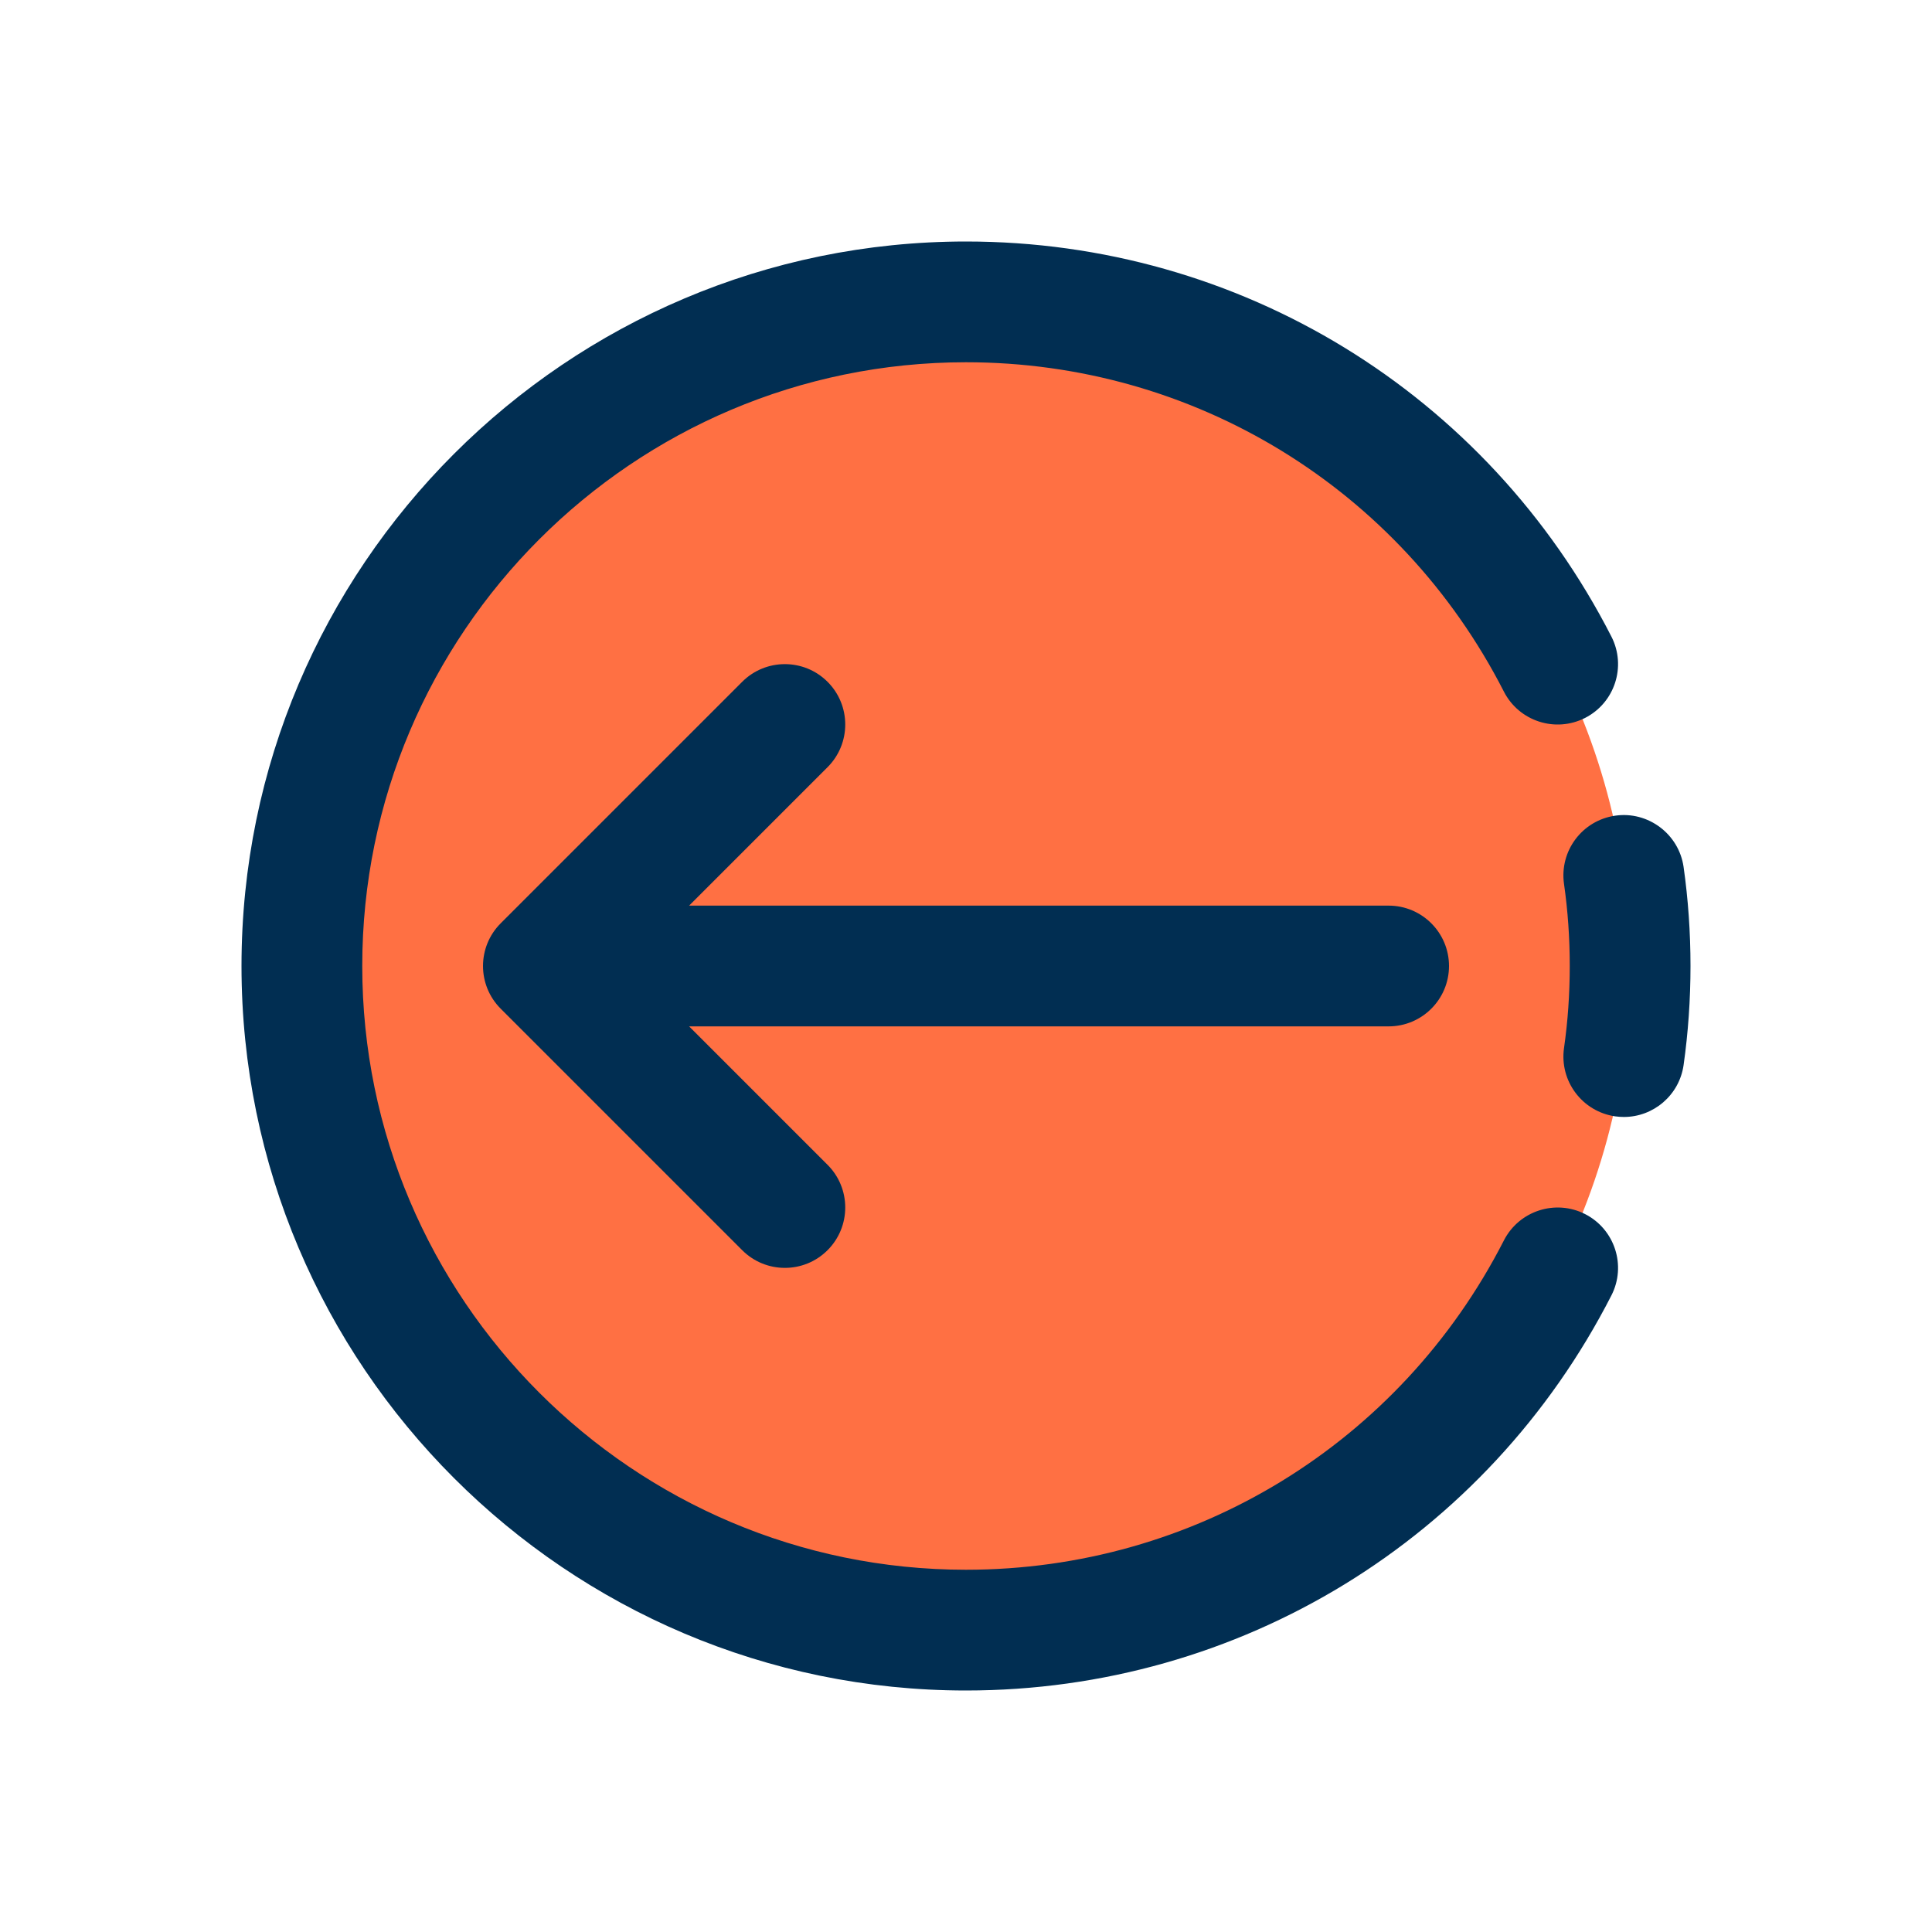 <svg id="Layer" enable-background="new 0 0 64 64" height="512" viewBox="0 0 64 64" width="512" xmlns="http://www.w3.org/2000/svg"><circle cx="32" cy="32" fill="#ff7043" r="22"/><g fill="#012e52"><path d="m53.508 27.02c-1.094.156-1.854 1.168-1.698 2.262.127.885.19 1.799.19 2.718 0 .918-.063 1.833-.19 2.718-.155 1.094.604 2.106 1.698 2.263.096.013.19.02.285.02.979 0 1.835-.72 1.978-1.718.152-1.072.229-2.177.229-3.283 0-1.107-.077-2.211-.229-3.282-.157-1.094-1.18-1.855-2.263-1.698z"/><path d="m52.51 23.781c.983-.503 1.373-1.708.871-2.691-4.128-8.074-12.32-13.09-21.381-13.09-13.233 0-24 10.766-24 24 0 13.233 10.767 24 24 24 9.061 0 17.253-5.016 21.381-13.09.502-.983.112-2.188-.871-2.691-.983-.501-2.188-.112-2.691.871-3.44 6.729-10.268 10.91-17.819 10.91-11.028 0-20-8.972-20-20s8.972-20 20-20c7.551 0 14.379 4.181 17.818 10.91.503.984 1.708 1.374 2.692.871z"/><path d="m48 32c0-1.104-.896-2-2-2h-23.172l4.586-4.586c.781-.781.781-2.047 0-2.828s-2.047-.781-2.828 0l-8 8c-.781.781-.781 2.047 0 2.828l8 8c.391.391.902.586 1.414.586s1.023-.195 1.414-.586c.781-.781.781-2.047 0-2.828l-4.586-4.586h23.172c1.104 0 2-.896 2-2z"/></g></svg>